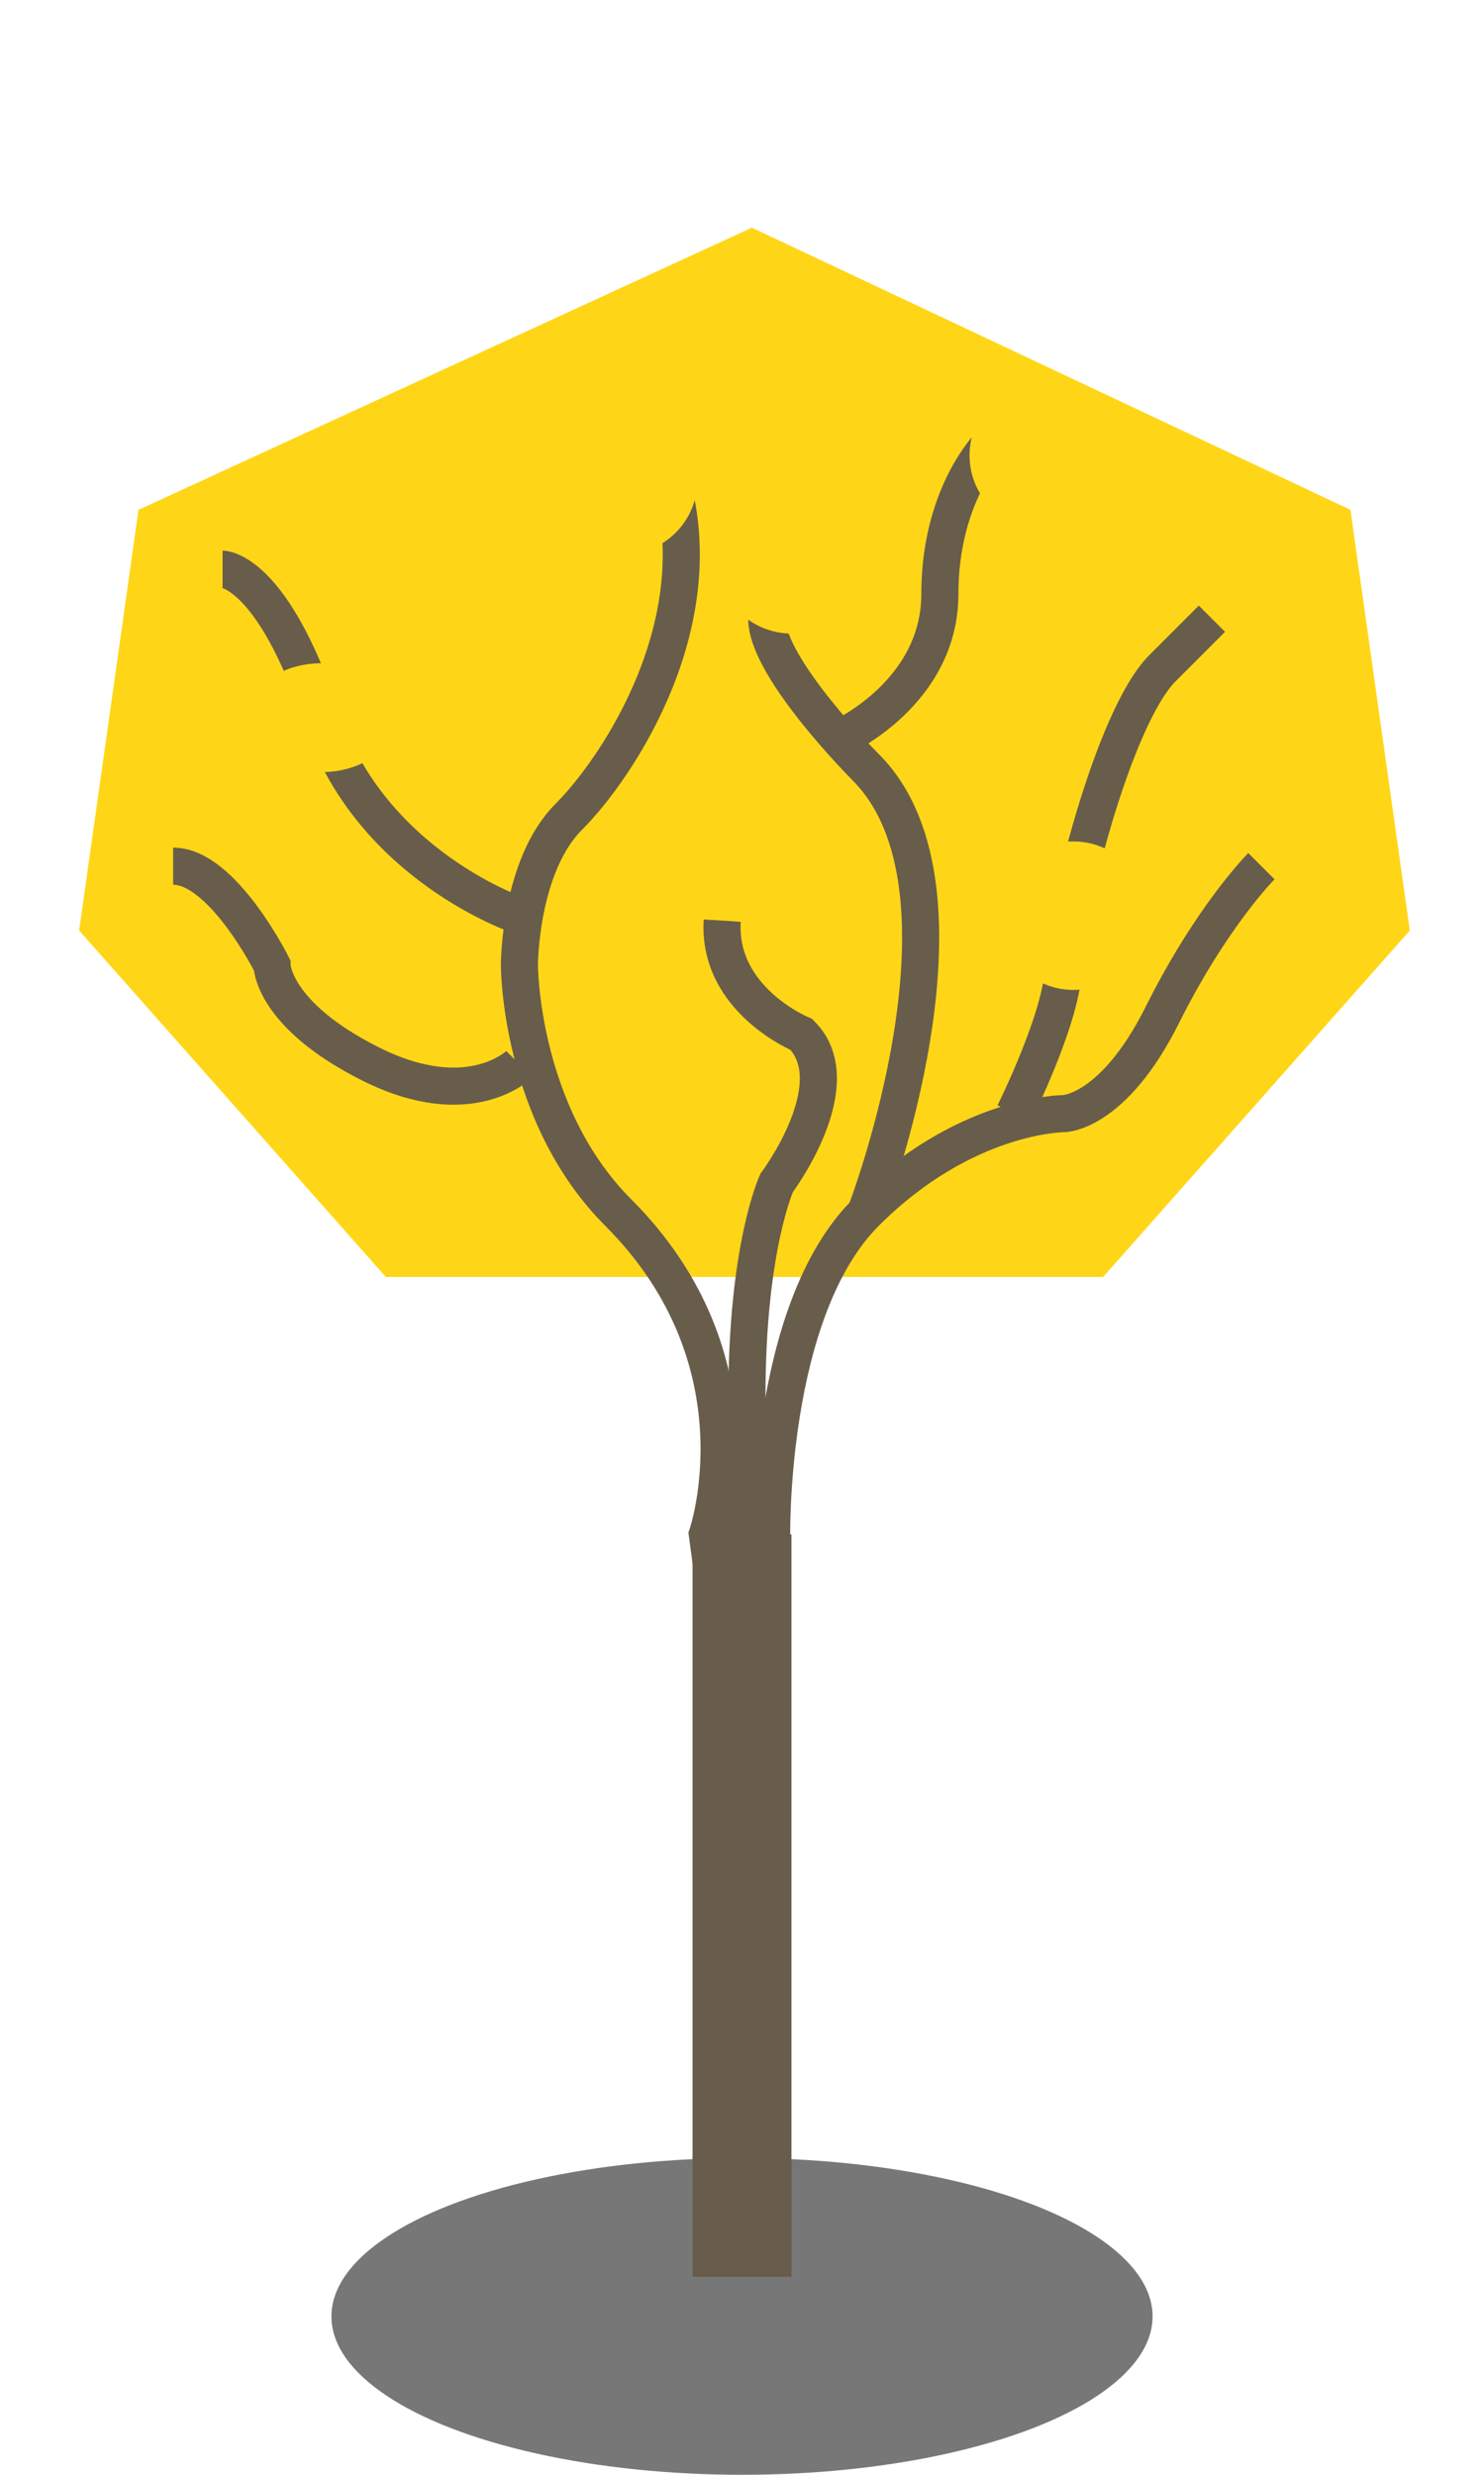 <?xml version="1.0" encoding="utf-8"?>
<!-- Generator: Adobe Illustrator 23.0.2, SVG Export Plug-In . SVG Version: 6.00 Build 0)  -->
<svg version="1.1" id="Layer_1" xmlns="http://www.w3.org/2000/svg" xmlns:xlink="http://www.w3.org/1999/xlink" x="0px" y="0px"
	 viewBox="0 0 30 50" style="enable-background:new 0 0 30 50;" xml:space="preserve">
<style type="text/css">
	.st0{fill:#777777;}
	.st1{fill:#FFD617;}
	.st2{fill:#685D4A;}
	.st3{fill:none;stroke:#685D4A;stroke-width:0.75;stroke-miterlimit:10;}
</style>
<ellipse class="st0" cx="15" cy="46.8" rx="8.3" ry="3.2"/>
<polygon class="st1" points="27.3,10.3 15.2,4.6 2.8,10.3 1.6,18.8 7.8,25.8 22.3,25.8 28.5,18.8 "/>
<rect x="14" y="31" class="st2" width="2" height="15"/>
<path class="st3" d="M15.6,31.1c0,0-0.1-4.6,1.9-6.6s4-2,4-2s1,0,2-2s2-3,2-3"/>
<path class="st3" d="M20.5,22.5c0,0,1-2,1-3s1-5,2-6s1-1,1-1"/>
<path class="st3" d="M17.5,24.5c0,0,2.5-6.5,0-9c0,0-2-2-2-3"/>
<path class="st3" d="M17,14.9c0,0,2-0.9,2-2.9s1-3,1-3"/>
<path class="st3" d="M13.5,9.5c1,3-1,6-2,7s-1,3-1,3s0,3,2,5c3,3,1.8,6.5,1.8,6.5l0.2,1.5"/>
<path class="st3" d="M10.5,21.5c0,0-1,1-3,0s-2-2-2-2s-1-2-2-2"/>
<path class="st3" d="M10.5,18.5c0,0-3-1-4-4s-2-3-2-3"/>
<path class="st3" d="M14.9,31.6c0,0,0.2-0.4,0.2-3.4s0.6-4.3,0.6-4.3s1.5-2,0.5-3c0,0-1.7-0.7-1.6-2.3"/>
<circle class="st1" cx="21.7" cy="18.5" r="1.5"/>
<circle class="st1" cx="21.1" cy="9.2" r="1.5"/>
<circle class="st1" cx="12.6" cy="9.7" r="1.5"/>
<ellipse class="st1" cx="6.5" cy="14.5" rx="1.5" ry="1.1"/>
<circle class="st1" cx="16" cy="11.3" r="1.5"/>
</svg>

